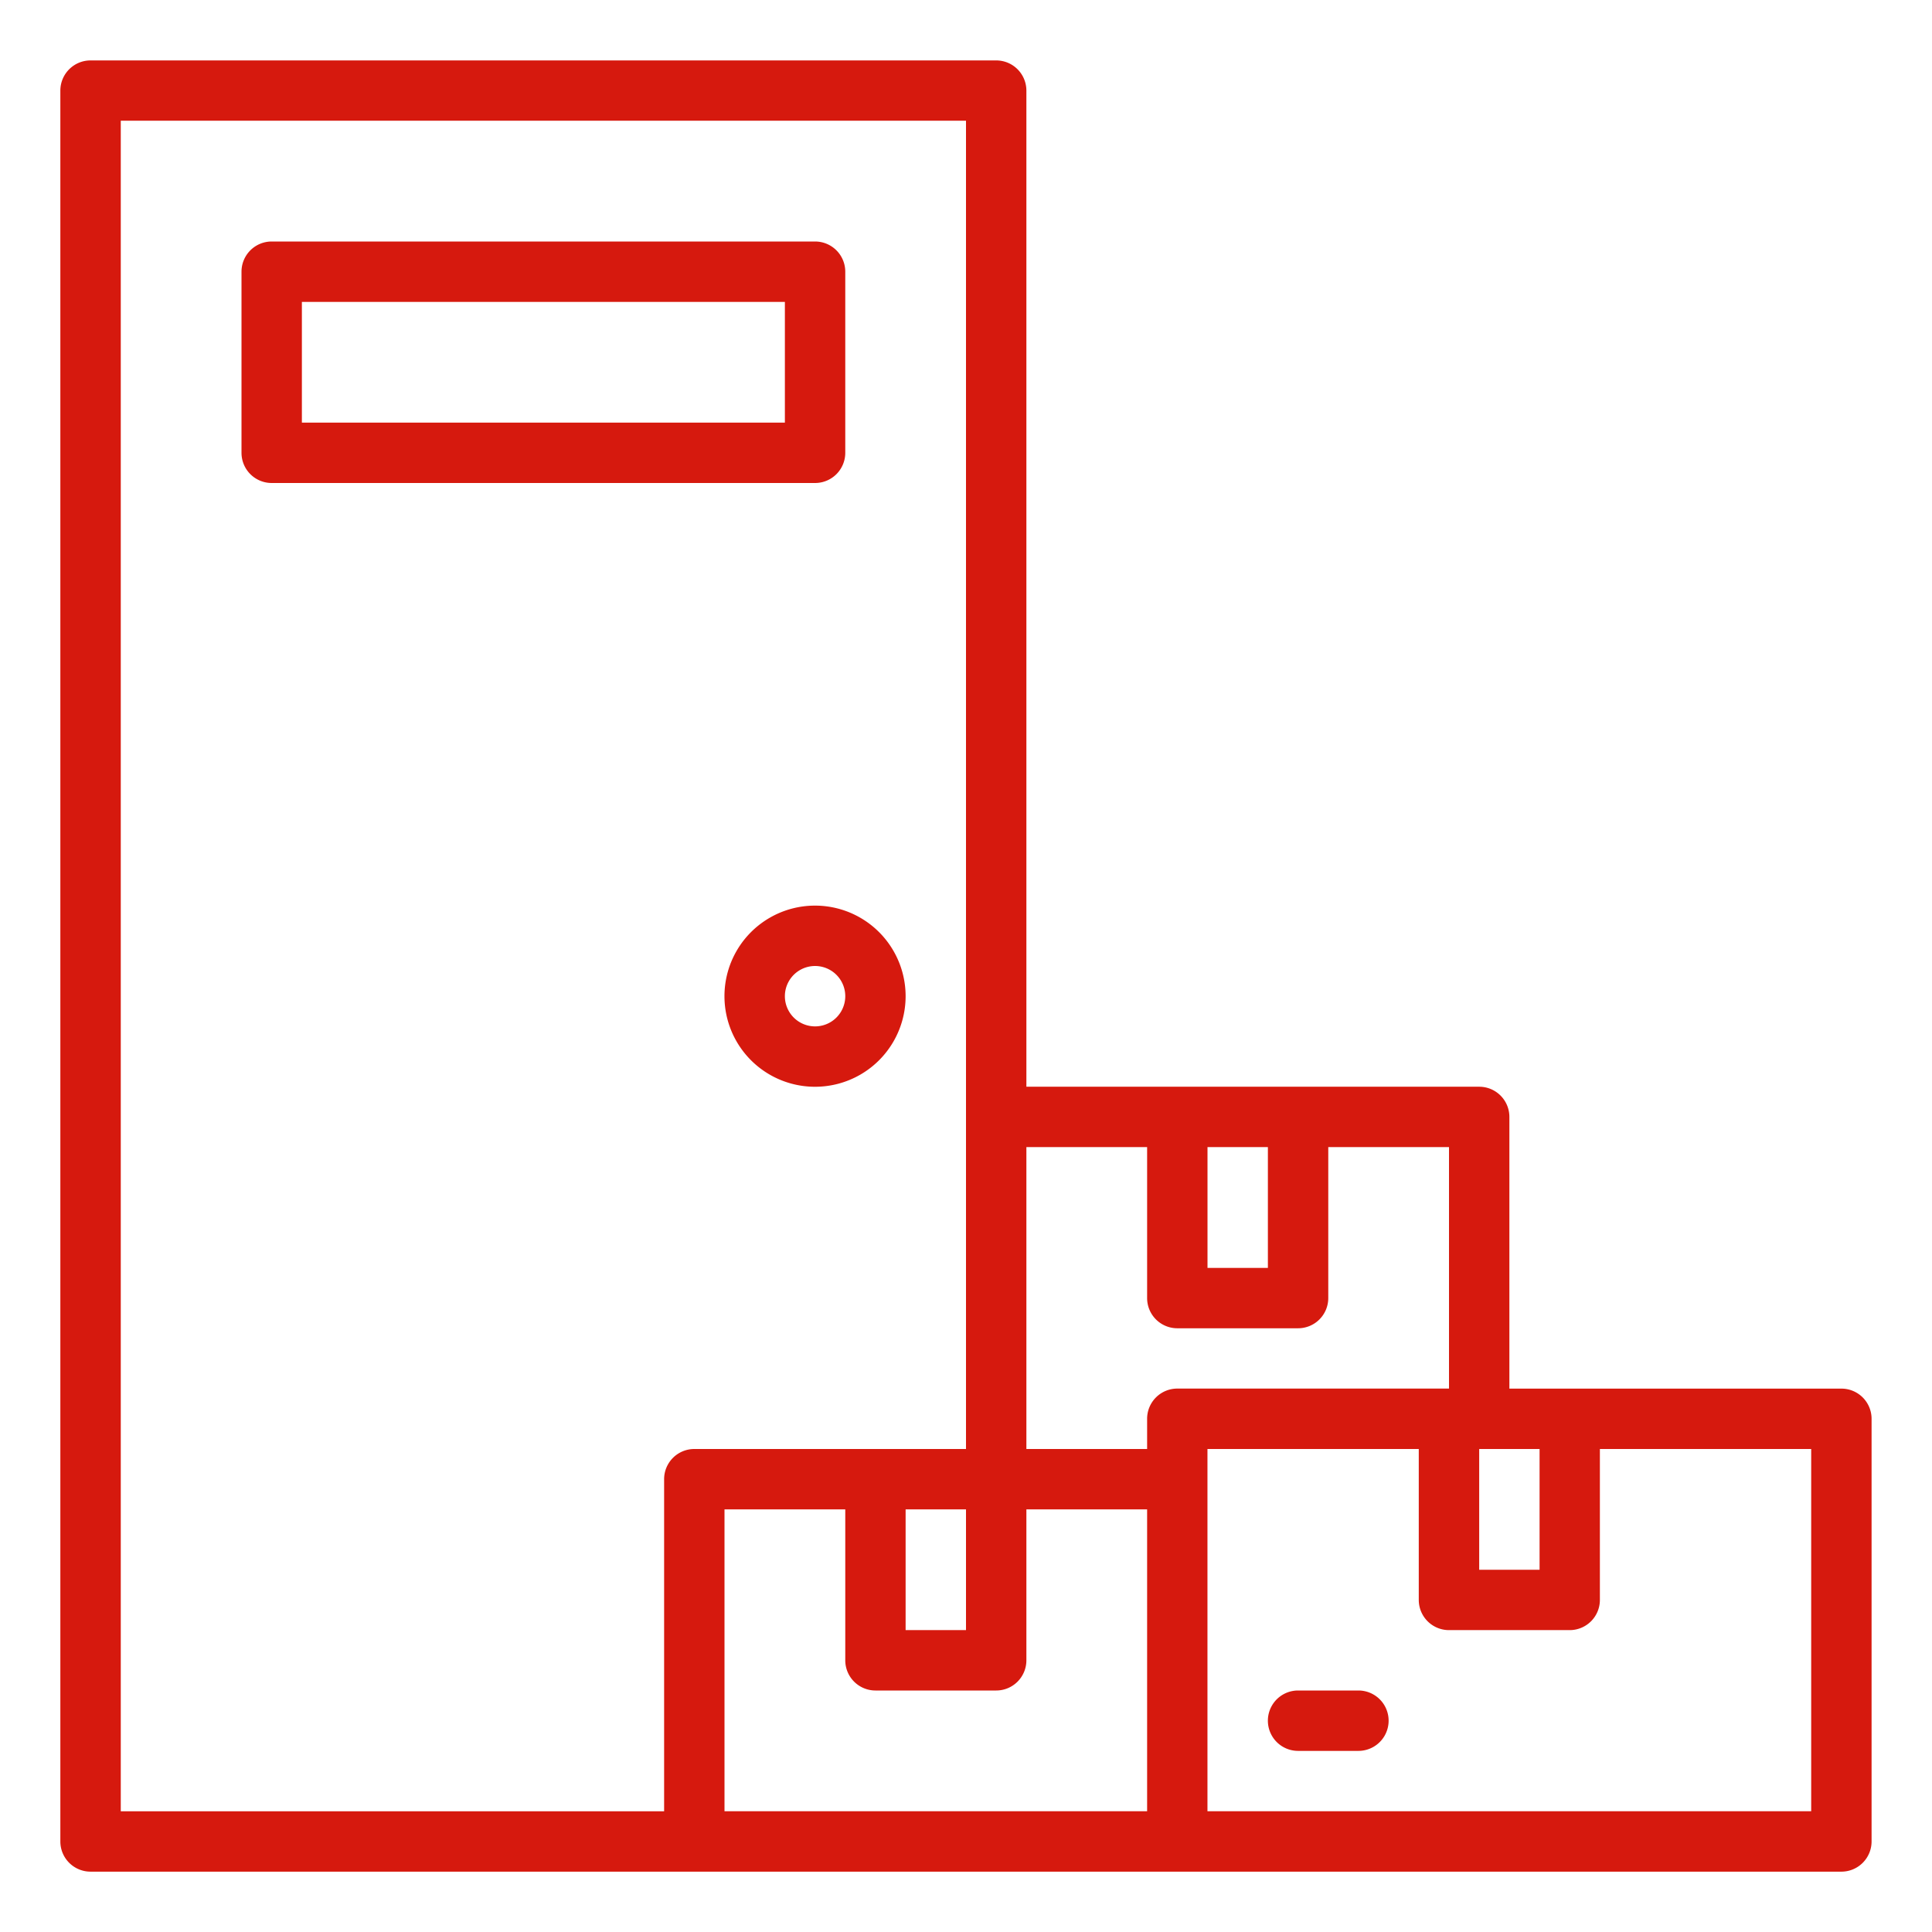 <svg width="51" height="51" fill="none" xmlns="http://www.w3.org/2000/svg"><path d="M48.61 36.656h-8.766v-7.172a.797.797 0 00-.797-.797H27.094V2.392a.797.797 0 00-.797-.797H2.39a.797.797 0 00-.797.797V48.61a.797.797 0 00.797.797h46.218a.797.797 0 00.797-.797V37.453a.797.797 0 00-.797-.797zm-9.563 1.594h1.594v3.188h-1.594V38.25zm-5.578-7.969v3.188h-1.594V30.28h1.594zm-9.563 9.563H25.5v3.187h-1.594v-3.187zm-6.375-.797v8.766H3.188V3.187H25.5V38.25h-7.172a.797.797 0 00-.797.797zm1.594.797h3.188v3.984a.797.797 0 00.796.797h3.188a.797.797 0 00.797-.797v-3.984h3.187v7.968H19.125v-7.968zm11.156-2.39v.796h-3.187v-7.969h3.187v3.985a.797.797 0 00.797.797h3.188a.797.797 0 00.797-.797V30.28h3.187v6.375h-7.172a.797.797 0 00-.797.797zm17.532 10.358H31.874V38.25h5.578v3.984a.797.797 0 00.797.797h3.188a.797.797 0 00.796-.797V38.25h5.578v9.563z" fill="#D6190E"/><path d="M22.313 11.953V7.172a.797.797 0 00-.797-.797H7.172a.797.797 0 00-.797.797v4.781a.797.797 0 00.797.797h14.344a.797.797 0 00.797-.797zm-1.594-.797H7.969V7.97h12.75v3.187zm3.187 15.141a2.391 2.391 0 10-4.782 0 2.391 2.391 0 004.782 0zm-2.39.797a.797.797 0 110-1.594.797.797 0 010 1.594zM35.86 44.625h-1.594a.797.797 0 000 1.594h1.593a.797.797 0 000-1.594z" fill="#D6190E"/></svg>